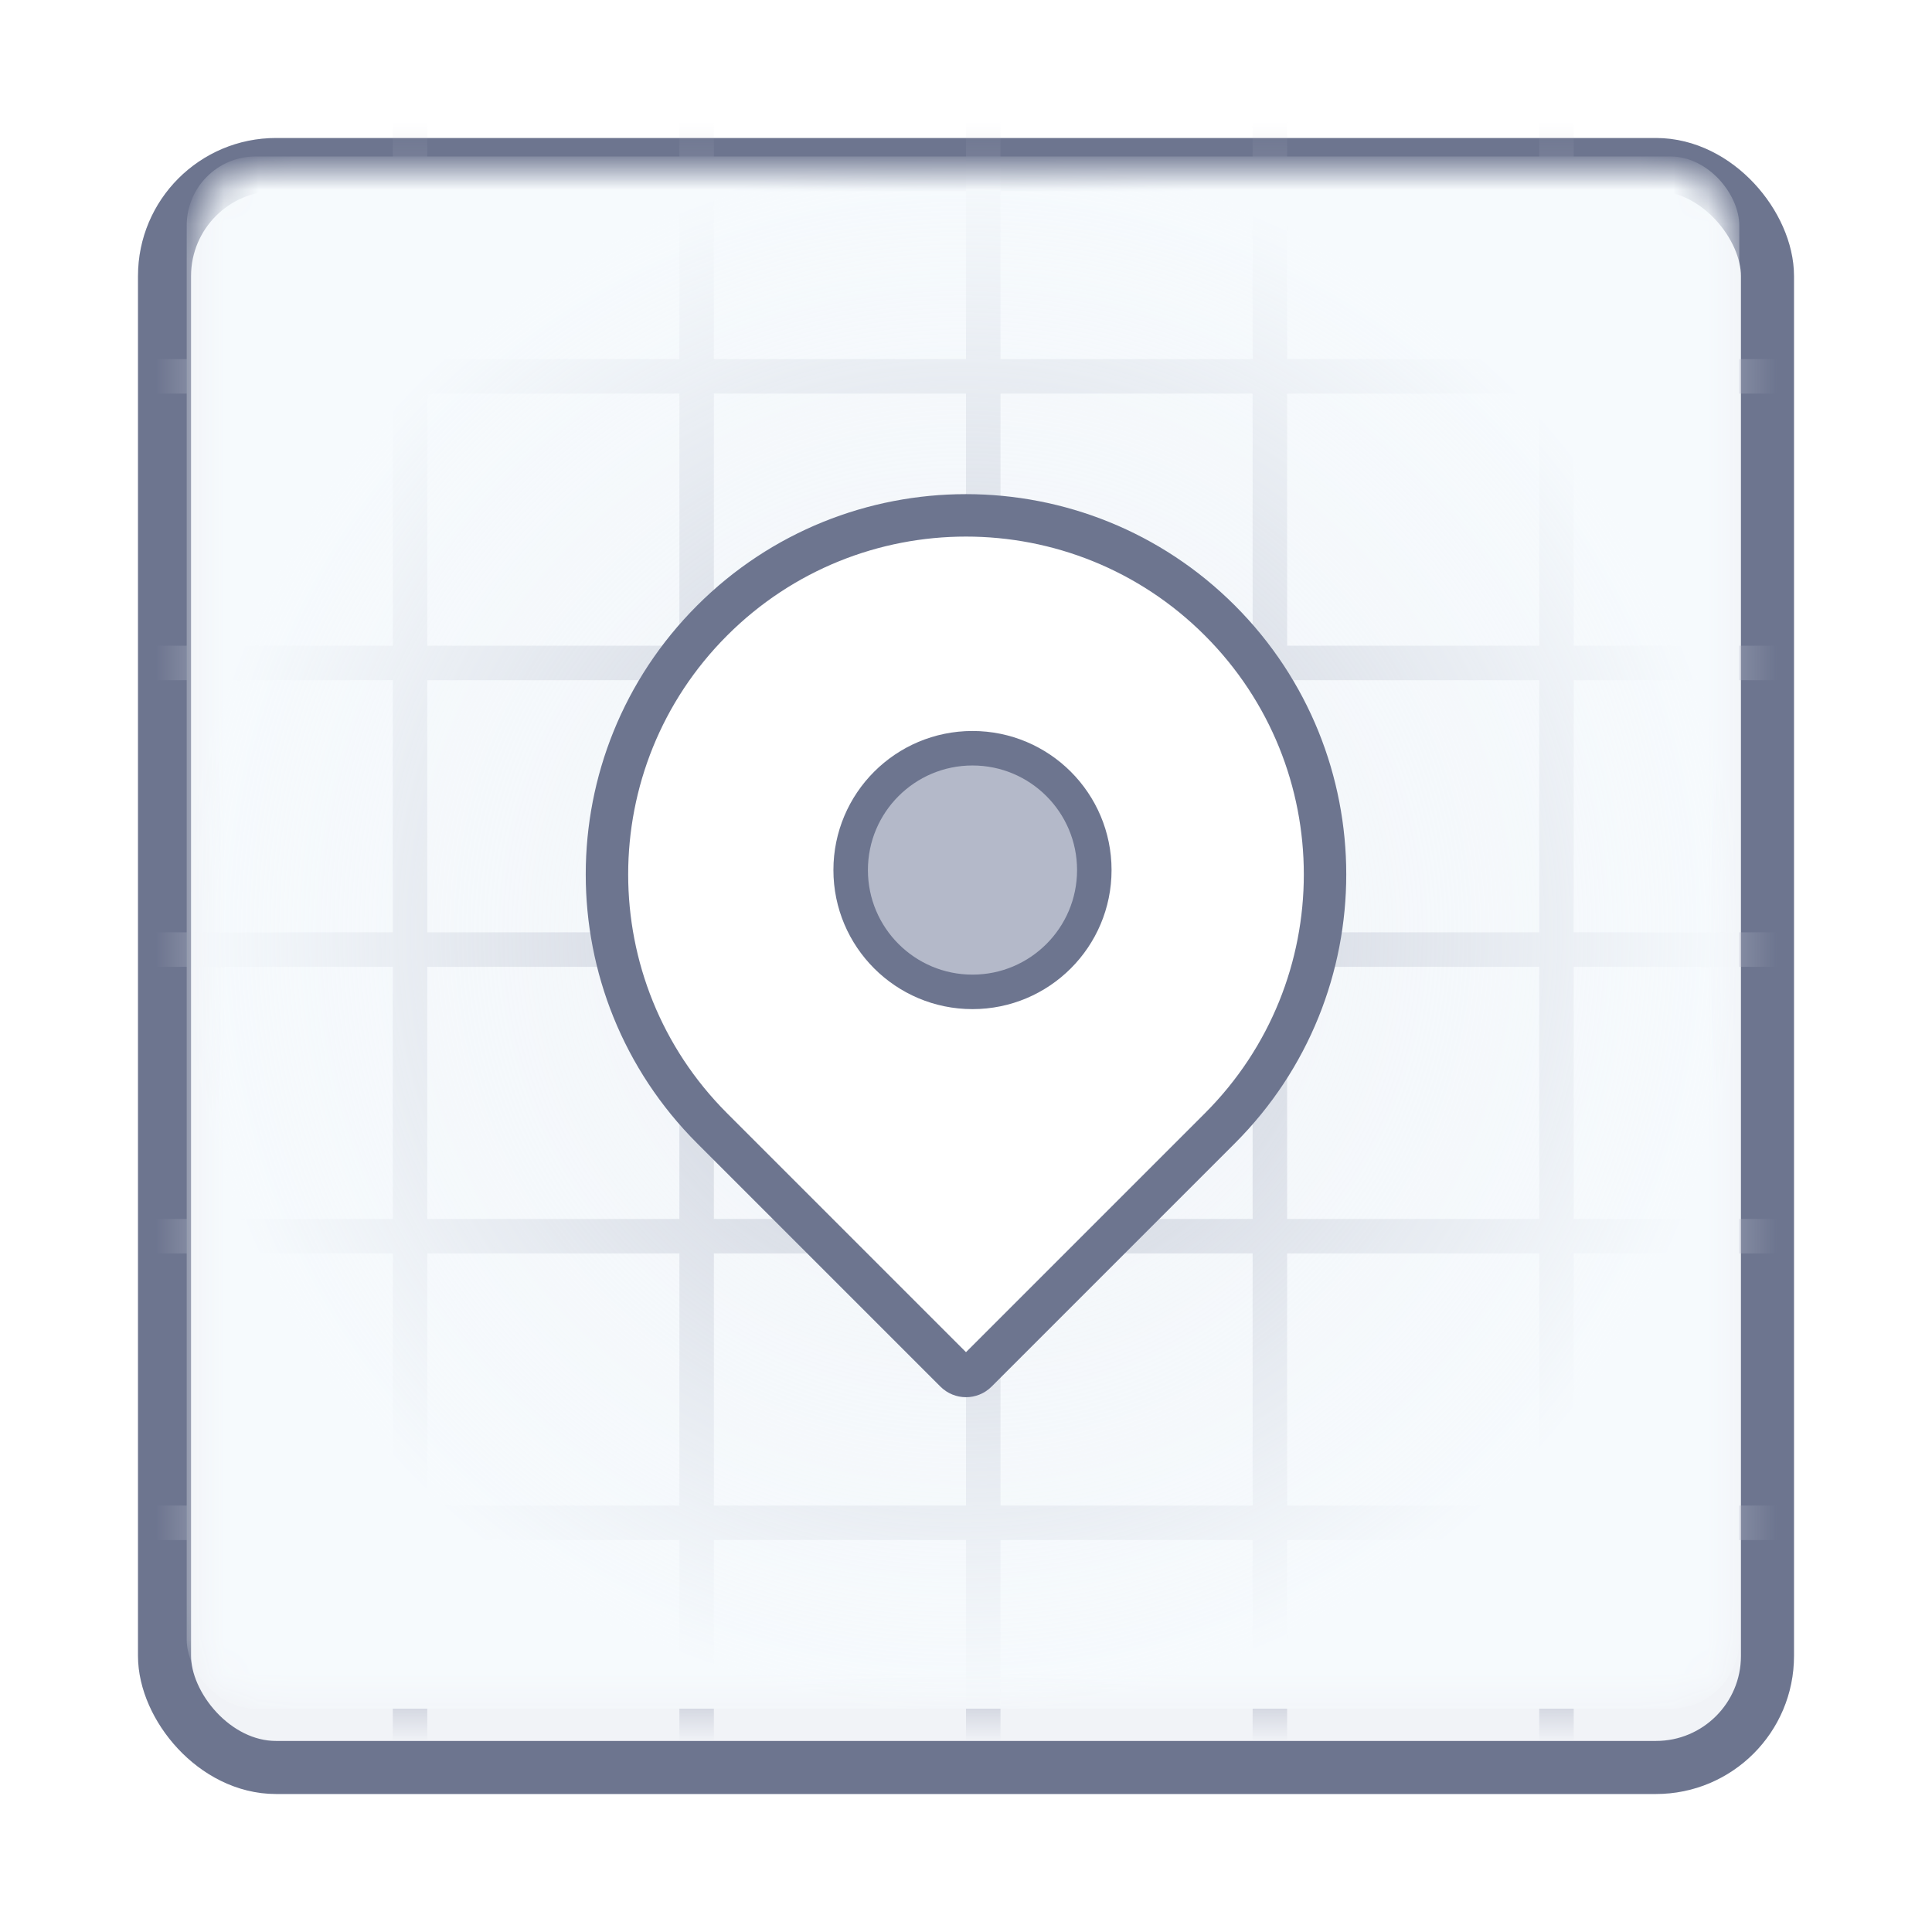<svg width="56" height="56" viewBox="0 0 56 56" fill="none" xmlns="http://www.w3.org/2000/svg">
<g filter="url(#filter0_d_5110_50921)">
<rect x="4" y="3" width="48" height="48" rx="4" fill="#F1F3F7"/>
<rect x="4.769" y="3.769" width="46.462" height="46.462" rx="3.231" stroke="#6D758F" stroke-width="1.538"/>
</g>
<mask id="mask0_5110_50921" style="mask-type:alpha" maskUnits="userSpaceOnUse" x="5" y="4" width="46" height="46">
<rect x="5.681" y="4.85" width="44.613" height="44.602" rx="2" fill="#F1F4FF"/>
</mask>
<g mask="url(#mask0_5110_50921)">
<line x1="36.808" y1="3" x2="36.808" y2="53.048" stroke="#B4B9C9"/>
<line x1="45.115" y1="3" x2="45.115" y2="53.048" stroke="#B4B9C9"/>
<line x1="28.5" y1="3" x2="28.5" y2="53.048" stroke="#B4B9C9"/>
<line x1="11.885" y1="3" x2="11.885" y2="53.048" stroke="#B4B9C9"/>
<line x1="20.192" y1="3" x2="20.192" y2="53.048" stroke="#B4B9C9"/>
<line x1="2.976" y1="19.216" x2="53.024" y2="19.216" stroke="#B4B9C9"/>
<line x1="2.976" y1="10.909" x2="53.024" y2="10.909" stroke="#B4B9C9"/>
<line x1="2.976" y1="27.524" x2="53.024" y2="27.524" stroke="#B4B9C9"/>
<line x1="2.976" y1="44.139" x2="53.024" y2="44.139" stroke="#B4B9C9"/>
<line x1="2.976" y1="35.832" x2="53.024" y2="35.832" stroke="#B4B9C9"/>
<rect x="5.412" y="4.535" width="45.002" height="44.992" rx="2" fill="url(#paint0_radial_5110_50921)"/>
<path d="M20.641 17.986C24.705 13.922 31.295 13.922 35.359 17.986C39.423 22.051 39.423 28.64 35.359 32.704L28.307 39.756C28.138 39.926 27.862 39.926 27.693 39.756L20.641 32.704C16.577 28.64 16.577 22.051 20.641 17.986Z" fill="white" stroke="#6D758F" stroke-width="1.23"/>
<circle cx="28.188" cy="25.219" r="3.531" fill="#B4B9C9" stroke="#6D758F"/>
</g>
<defs>
<filter id="filter0_d_5110_50921" x="0" y="9.15527e-05" width="56" height="56" filterUnits="userSpaceOnUse" color-interpolation-filters="sRGB">
<feFlood flood-opacity="0" result="BackgroundImageFix"/>
<feColorMatrix in="SourceAlpha" type="matrix" values="0 0 0 0 0 0 0 0 0 0 0 0 0 0 0 0 0 0 127 0" result="hardAlpha"/>
<feOffset dy="1"/>
<feGaussianBlur stdDeviation="2"/>
<feComposite in2="hardAlpha" operator="out"/>
<feColorMatrix type="matrix" values="0 0 0 0 0.306 0 0 0 0 0.624 0 0 0 0 1 0 0 0 0.2 0"/>
<feBlend mode="normal" in2="BackgroundImageFix" result="effect1_dropShadow_5110_50921"/>
<feBlend mode="normal" in="SourceGraphic" in2="effect1_dropShadow_5110_50921" result="shape"/>
</filter>
<radialGradient id="paint0_radial_5110_50921" cx="0" cy="0" r="1" gradientUnits="userSpaceOnUse" gradientTransform="translate(27.913 27.03) rotate(90) scale(22.496 22.501)">
<stop stop-color="#F6FAFD" stop-opacity="0.28"/>
<stop offset="1" stop-color="#F6FAFD"/>
</radialGradient>
</defs>
</svg>
